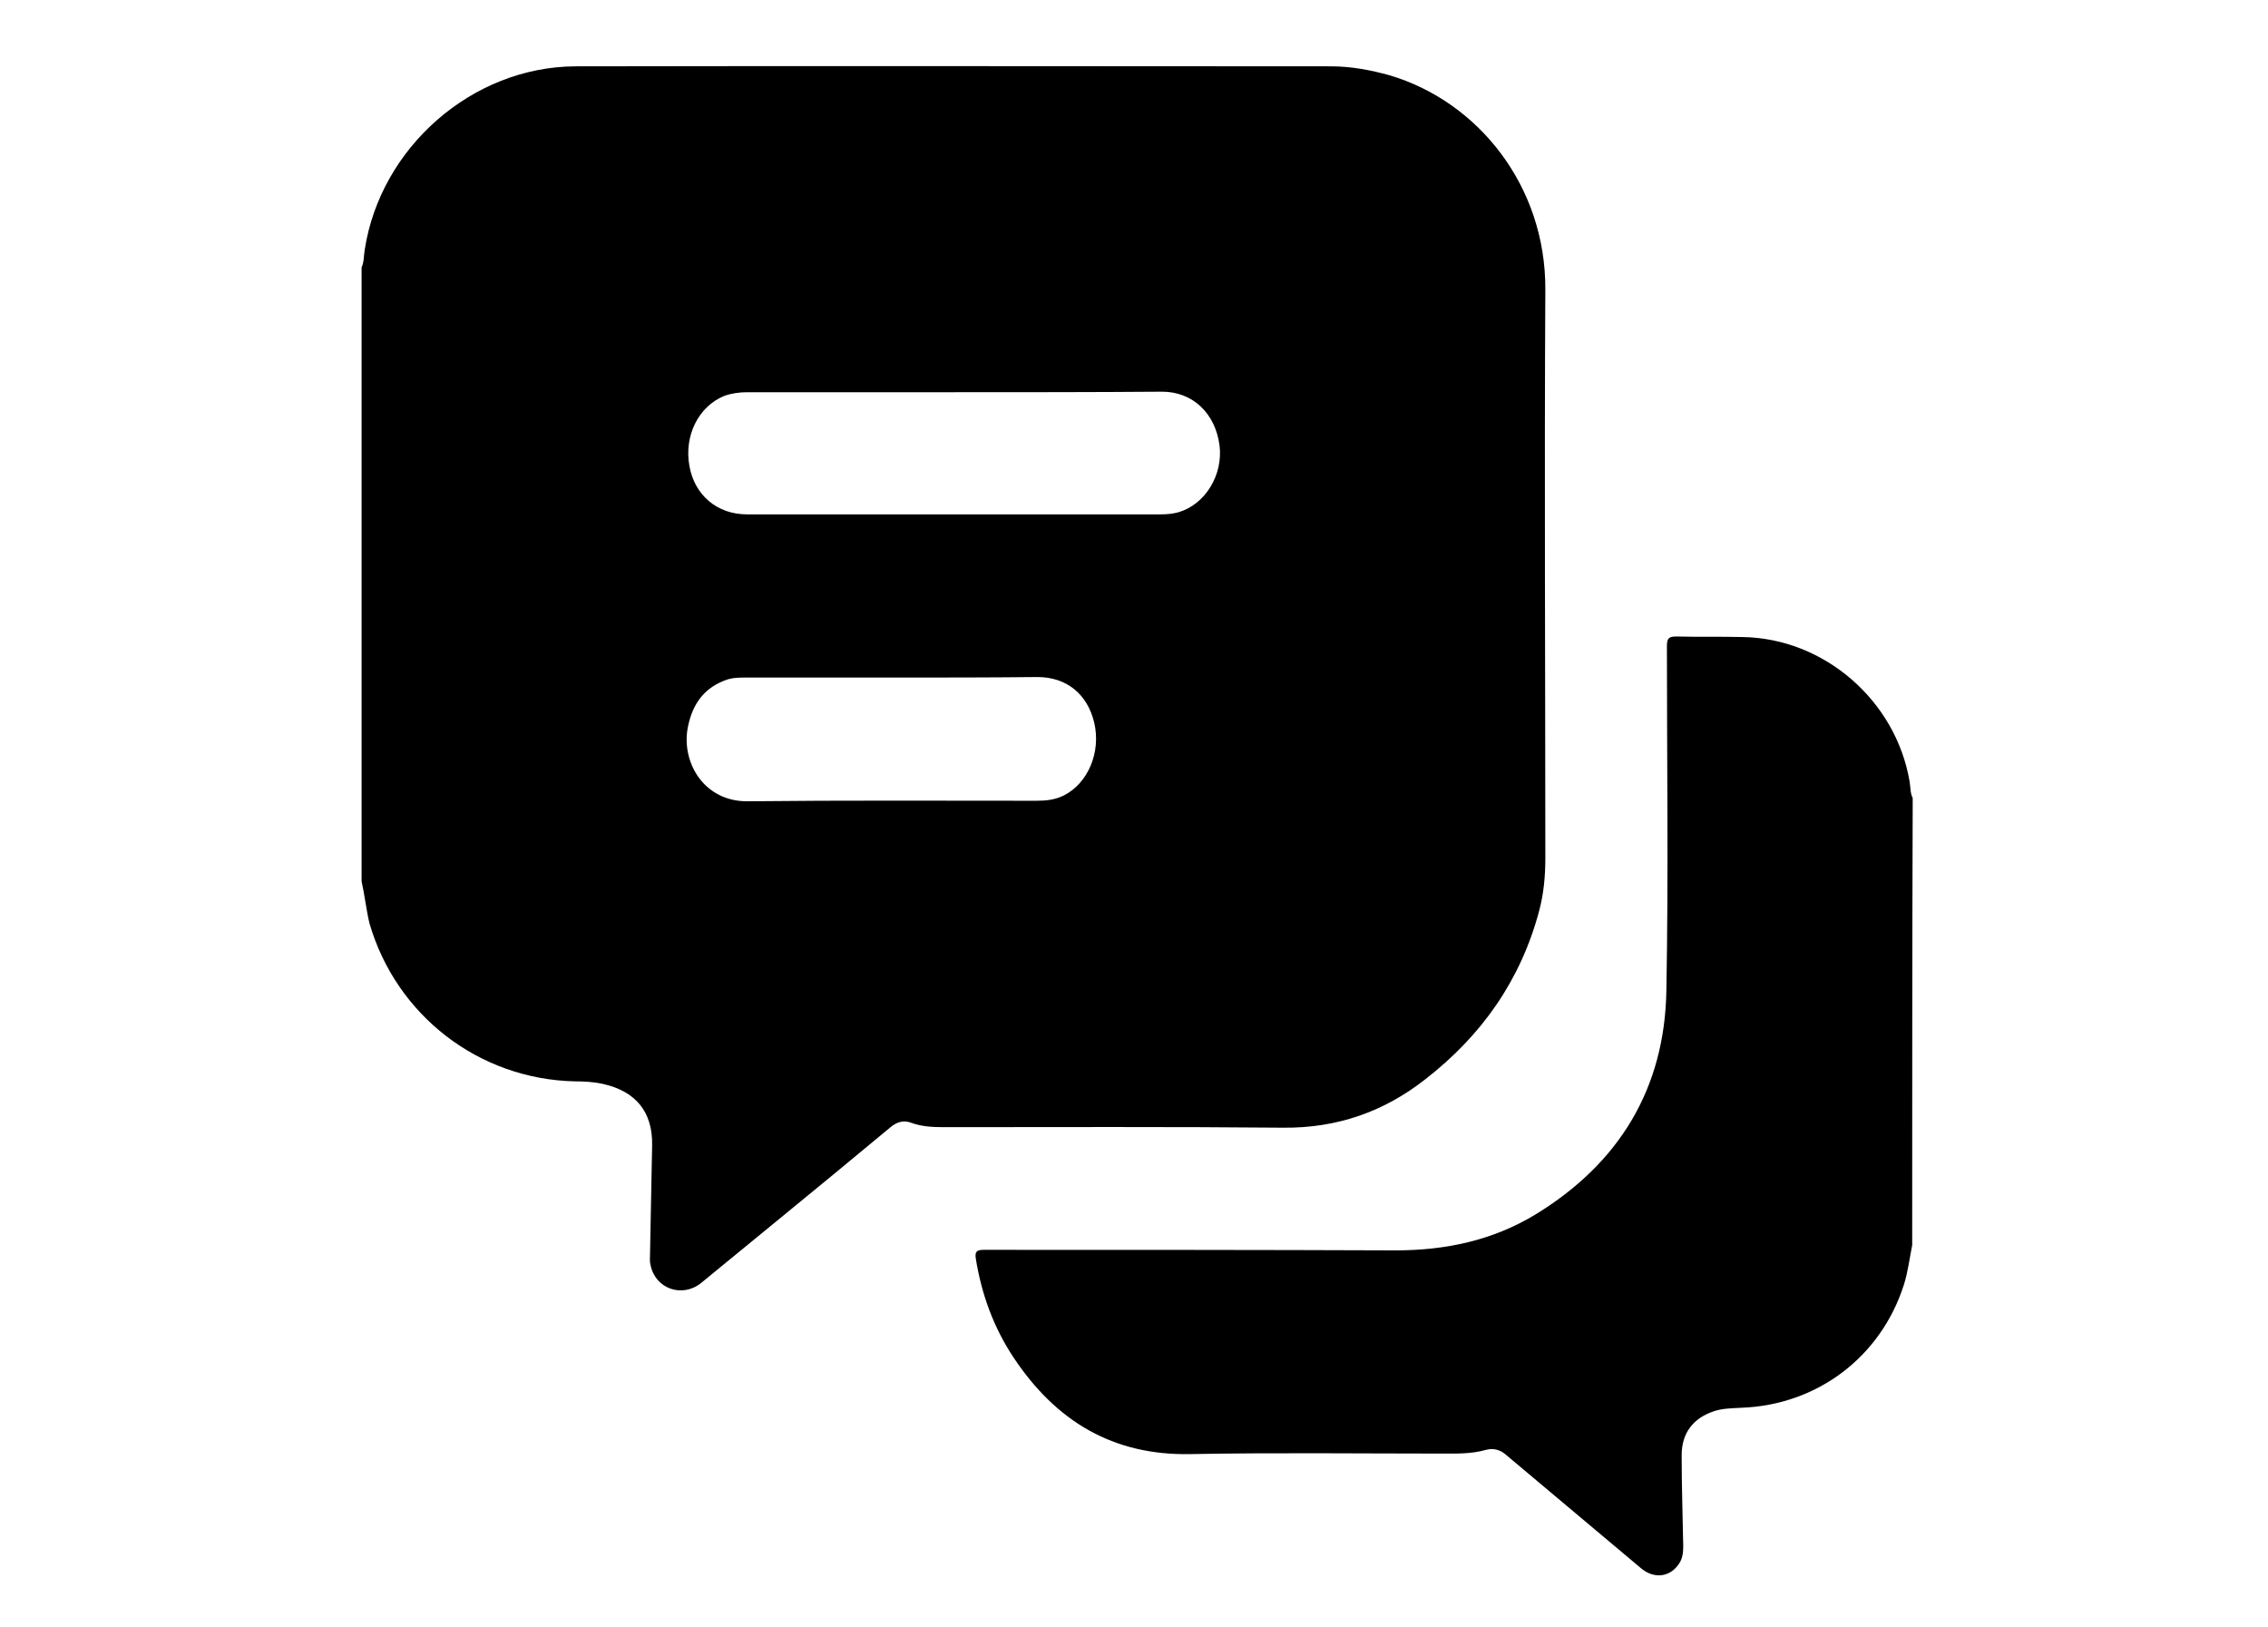 <?xml version="1.0" encoding="utf-8"?>
<!-- Generator: Adobe Illustrator 23.0.4, SVG Export Plug-In . SVG Version: 6.00 Build 0)  -->
<svg version="1.1" id="Слой_1" xmlns="http://www.w3.org/2000/svg" xmlns:xlink="http://www.w3.org/1999/xlink" x="0px" y="0px"
	 viewBox="0 0 430.9 309" style="enable-background:new 0 0 430.9 309;" xml:space="preserve">
<g>
	<path d="M68.7,167.4c0-38.9,0-77.8,0-116.6c0.5-1.1,0.4-2.3,0.6-3.4c3-19.4,20.4-34.7,40-34.8c47.9-0.1,95.8,0,143.6,0
		c3.8,0,7.5,0.7,11.1,1.7c16.9,5,29.7,21.1,29.6,40.7c-0.2,36,0,72,0,108c0,3.4-0.3,6.8-1.2,10.1c-3.5,13.1-10.9,23.6-21.6,31.9
		c-7.9,6.2-16.8,9.3-27,9.2c-21.5-0.2-43-0.1-64.5-0.1c-2.1,0-4.1-0.1-6.1-0.8c-1.5-0.6-2.8-0.2-4,0.8c-7.2,6-14.4,11.9-21.6,17.8
		c-4.8,3.9-9.6,7.9-14.4,11.8c-3.6,2.9-8.7,1.1-9.6-3.4c-0.2-0.7-0.1-1.4-0.1-2.1c0.1-6.9,0.3-13.8,0.4-20.7
		c0.1-6.3-3.1-10.2-9.3-11.6c-1.8-0.4-3.6-0.5-5.4-0.5c-18.2-0.4-33.9-12.5-39-30C69.6,172.9,69.3,170.1,68.7,167.4z M181.2,74.5
		c-13.1,0-26.1,0-39.2,0c-1.5,0-3,0.2-4.4,0.7c-4.9,2-7.7,7.6-6.6,13.4c1,5.5,5.3,9.1,10.9,9.1c26.2,0,52.5,0,78.7,0
		c1.1,0,2.2-0.1,3.3-0.4c5.1-1.5,8.5-7.1,7.8-12.7c-0.8-6.1-5.1-10.2-10.9-10.2C207.5,74.5,194.3,74.5,181.2,74.5z M169.4,128.7
		c-9.2,0-18.4,0-27.7,0c-1.1,0-2.2,0-3.3,0.3c-4.7,1.5-7,4.9-7.8,9.6c-1,6.5,3.3,13.7,11.5,13.6c18.3-0.2,36.5-0.1,54.9-0.1
		c1.8,0,3.5-0.2,5.1-1c4.6-2.3,7.1-8.2,5.8-13.8c-1.3-5.5-5.3-8.7-10.8-8.7C187.9,128.7,178.7,128.7,169.4,128.7z"/>
	<path d="M363.3,236.5c-0.5,2.5-0.8,5.1-1.6,7.6c-4.4,13.7-16.5,22.8-30.9,23.3c-1.7,0.1-3.4,0.1-5,0.6c-4.1,1.3-6.3,4.2-6.3,8.4
		c0,5.8,0.2,11.6,0.3,17.4c0,1.3-0.2,2.5-1,3.5c-1.7,2.3-4.6,2.6-7,0.6c-5.8-4.9-11.7-9.8-17.5-14.7c-2.7-2.3-5.4-4.5-8.1-6.8
		c-1.1-1-2.4-1.4-3.9-1c-2.8,0.8-5.7,0.7-8.5,0.7c-15.9,0-31.8-0.2-47.6,0.1c-14.8,0.3-25.6-6.3-33.6-18.3c-3.8-5.7-6.1-12-7.2-18.8
		c-0.2-1.3,0.1-1.7,1.5-1.7c26.1,0,52.2,0,78.3,0.1c9.5,0,18.4-1.9,26.5-6.8c15.9-9.7,24.6-23.9,24.9-42.6
		c0.4-21.8,0.1-43.6,0.1-65.4c0-1.5,0.4-1.8,1.8-1.8c4.1,0.1,8.3,0,12.5,0.1c15.6,0.2,29.2,12.1,31.8,27.4c0.2,1.1,0.1,2.2,0.6,3.2
		C363.3,180,363.3,208.2,363.3,236.5z"/>
</g>
</svg>

